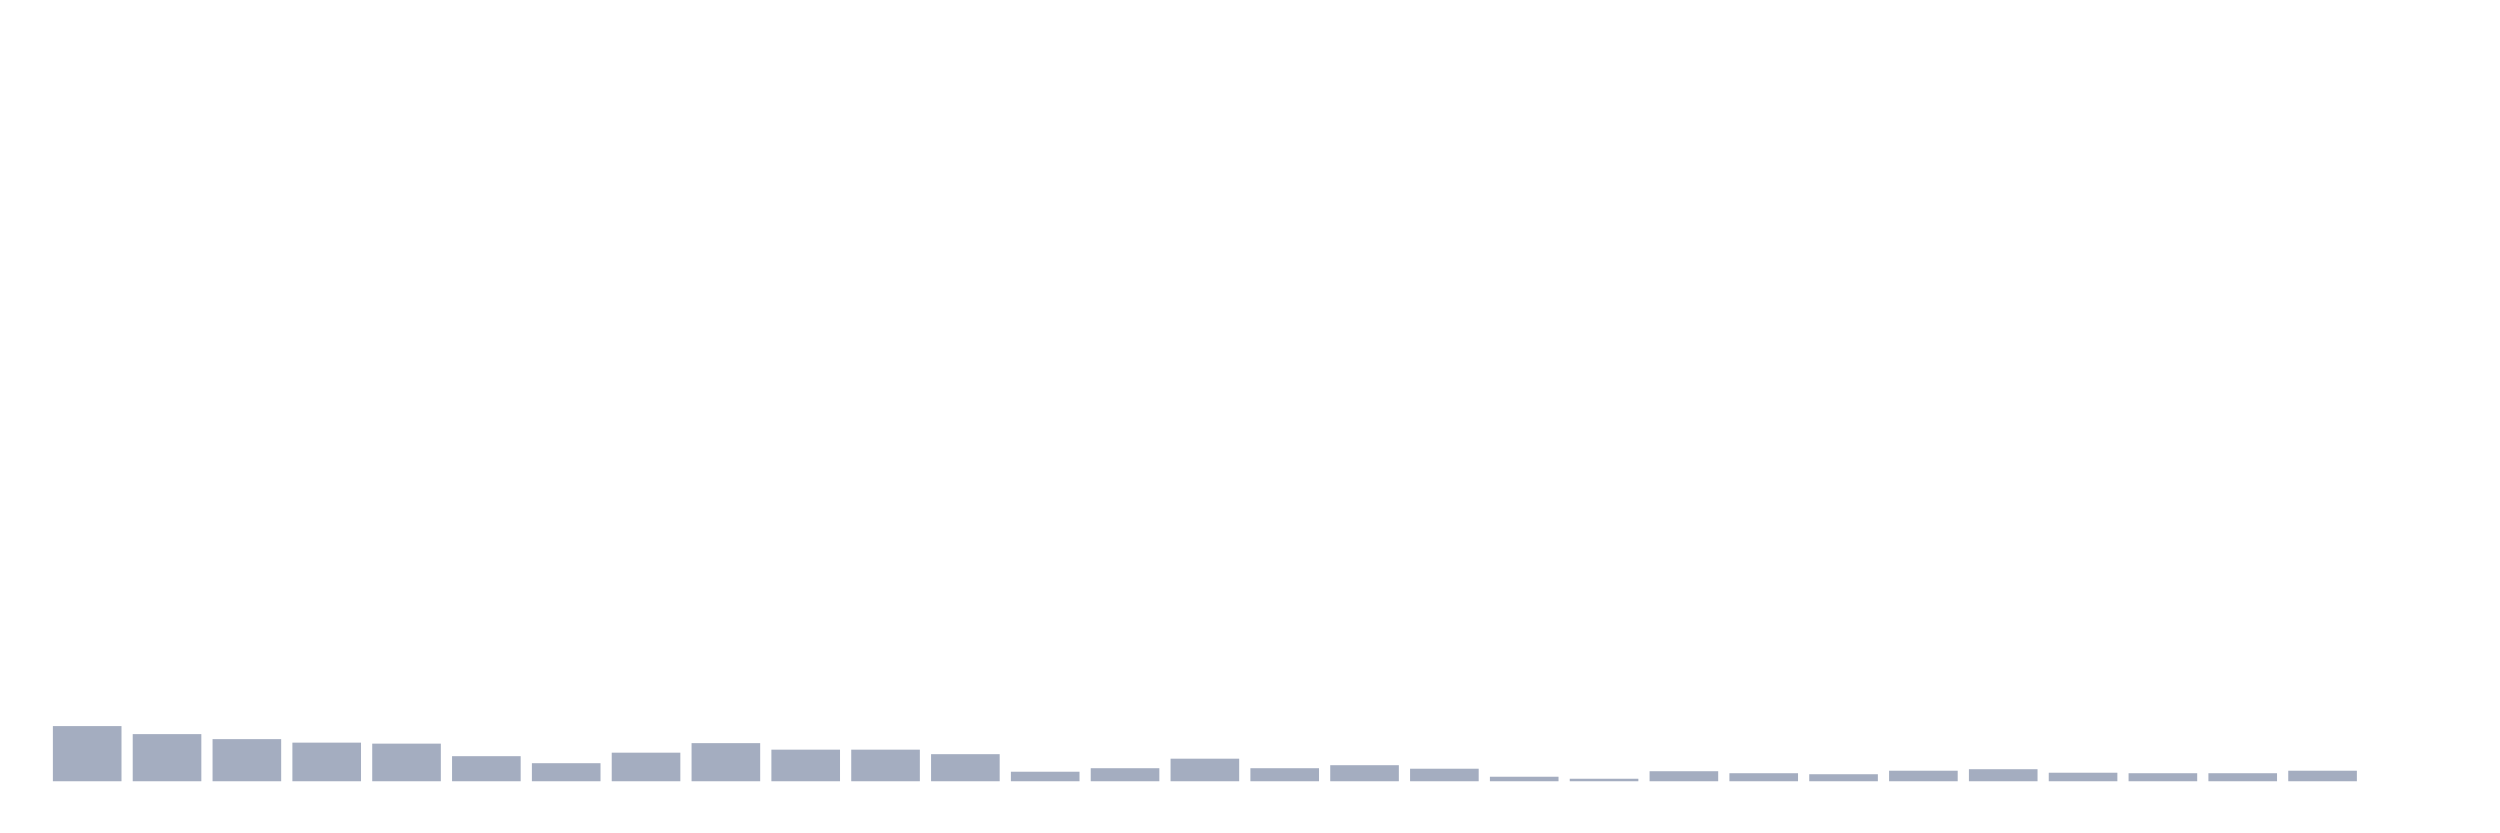 <svg xmlns="http://www.w3.org/2000/svg" viewBox="0 0 480 160"><g transform="translate(10,10)"><rect class="bar" x="0.153" width="13.175" y="129.409" height="10.591" fill="rgb(164,173,192)"></rect><rect class="bar" x="15.482" width="13.175" y="130.949" height="9.051" fill="rgb(164,173,192)"></rect><rect class="bar" x="30.81" width="13.175" y="131.912" height="8.088" fill="rgb(164,173,192)"></rect><rect class="bar" x="46.138" width="13.175" y="132.586" height="7.414" fill="rgb(164,173,192)"></rect><rect class="bar" x="61.466" width="13.175" y="132.779" height="7.221" fill="rgb(164,173,192)"></rect><rect class="bar" x="76.794" width="13.175" y="135.186" height="4.814" fill="rgb(164,173,192)"></rect><rect class="bar" x="92.123" width="13.175" y="136.534" height="3.466" fill="rgb(164,173,192)"></rect><rect class="bar" x="107.451" width="13.175" y="134.512" height="5.488" fill="rgb(164,173,192)"></rect><rect class="bar" x="122.779" width="13.175" y="132.682" height="7.318" fill="rgb(164,173,192)"></rect><rect class="bar" x="138.107" width="13.175" y="133.934" height="6.066" fill="rgb(164,173,192)"></rect><rect class="bar" x="153.436" width="13.175" y="133.934" height="6.066" fill="rgb(164,173,192)"></rect><rect class="bar" x="168.764" width="13.175" y="134.801" height="5.199" fill="rgb(164,173,192)"></rect><rect class="bar" x="184.092" width="13.175" y="138.171" height="1.829" fill="rgb(164,173,192)"></rect><rect class="bar" x="199.42" width="13.175" y="137.497" height="2.503" fill="rgb(164,173,192)"></rect><rect class="bar" x="214.748" width="13.175" y="135.667" height="4.333" fill="rgb(164,173,192)"></rect><rect class="bar" x="230.077" width="13.175" y="137.497" height="2.503" fill="rgb(164,173,192)"></rect><rect class="bar" x="245.405" width="13.175" y="136.919" height="3.081" fill="rgb(164,173,192)"></rect><rect class="bar" x="260.733" width="13.175" y="137.593" height="2.407" fill="rgb(164,173,192)"></rect><rect class="bar" x="276.061" width="13.175" y="139.133" height="0.867" fill="rgb(164,173,192)"></rect><rect class="bar" x="291.39" width="13.175" y="139.519" height="0.481" fill="rgb(164,173,192)"></rect><rect class="bar" x="306.718" width="13.175" y="138.074" height="1.926" fill="rgb(164,173,192)"></rect><rect class="bar" x="322.046" width="13.175" y="138.459" height="1.541" fill="rgb(164,173,192)"></rect><rect class="bar" x="337.374" width="13.175" y="138.652" height="1.348" fill="rgb(164,173,192)"></rect><rect class="bar" x="352.702" width="13.175" y="137.978" height="2.022" fill="rgb(164,173,192)"></rect><rect class="bar" x="368.031" width="13.175" y="137.689" height="2.311" fill="rgb(164,173,192)"></rect><rect class="bar" x="383.359" width="13.175" y="138.363" height="1.637" fill="rgb(164,173,192)"></rect><rect class="bar" x="398.687" width="13.175" y="138.459" height="1.541" fill="rgb(164,173,192)"></rect><rect class="bar" x="414.015" width="13.175" y="138.459" height="1.541" fill="rgb(164,173,192)"></rect><rect class="bar" x="429.344" width="13.175" y="137.978" height="2.022" fill="rgb(164,173,192)"></rect><rect class="bar" x="444.672" width="13.175" y="140" height="0" fill="rgb(164,173,192)"></rect></g></svg>
